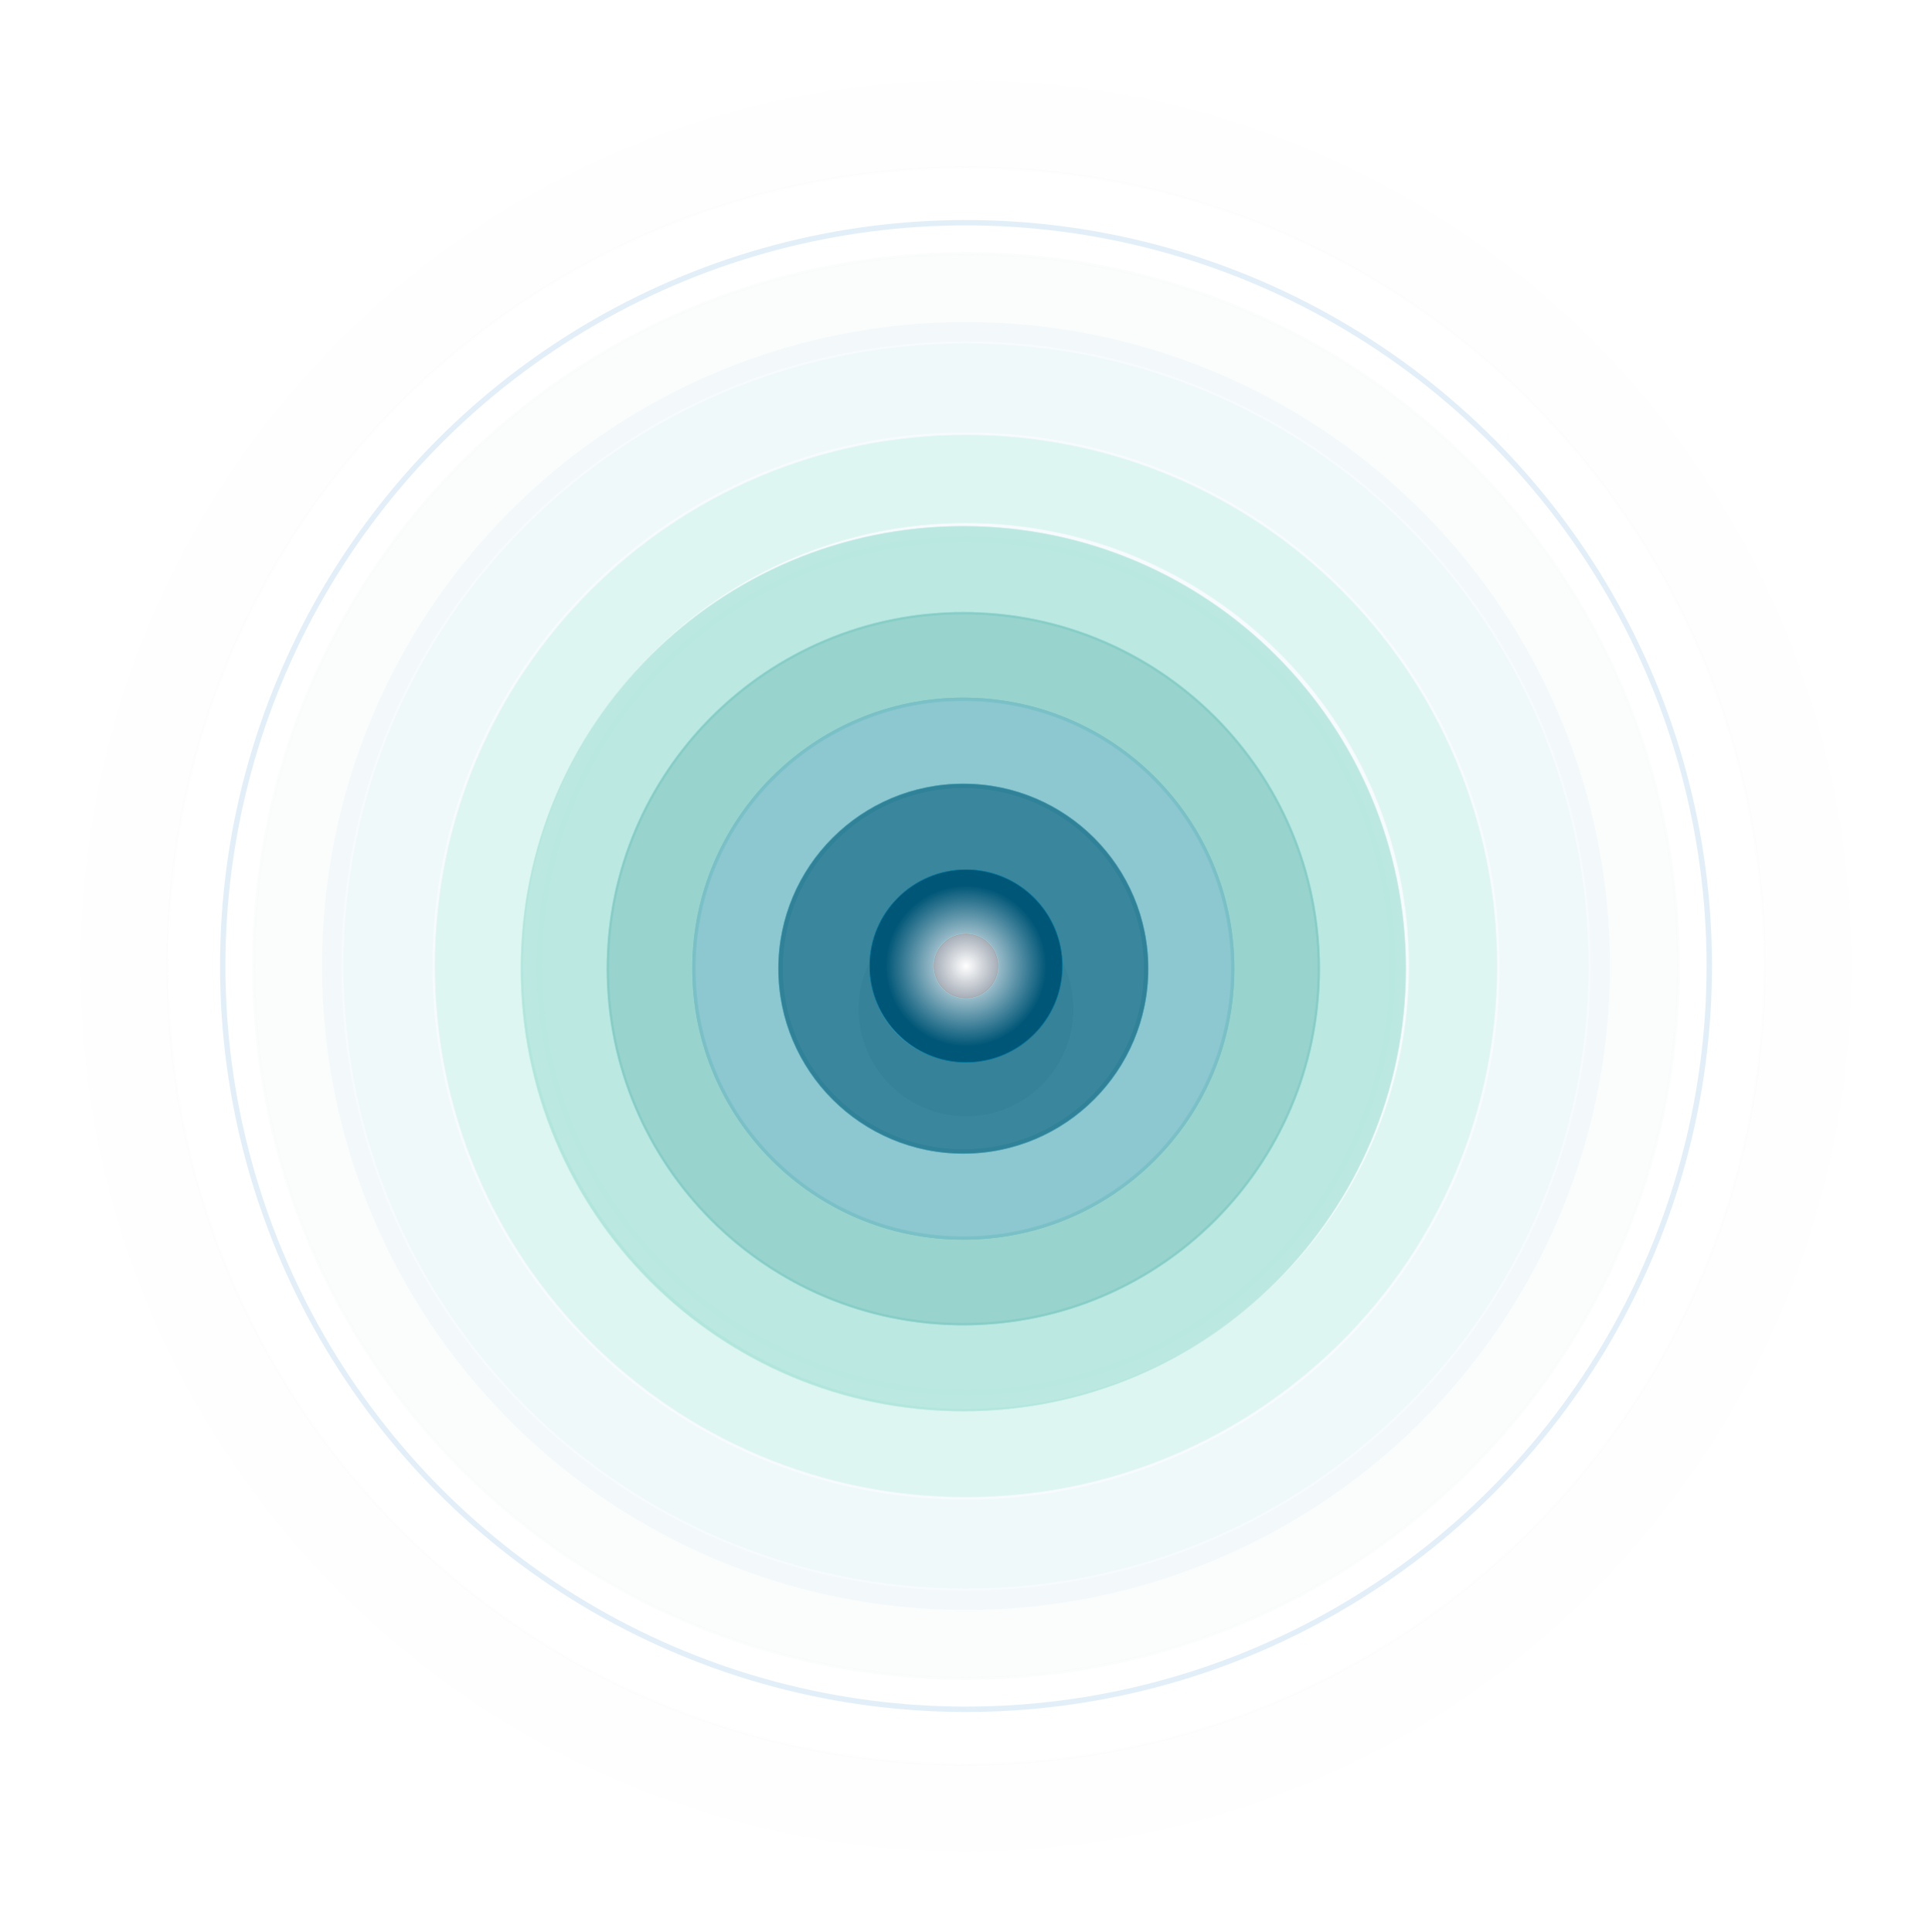 <svg width="360" height="360" viewBox="0 0 360 360" fill="none" xmlns="http://www.w3.org/2000/svg">
<circle opacity="0.1" cx="180" cy="180" r="180" fill="white"/>
<path opacity="0.1" fill-rule="evenodd" clip-rule="evenodd" d="M180 15C271.127 15 345 88.873 345 180C345 271.127 271.127 345 180 345C88.873 345 15 271.127 15 180C15 88.873 88.873 15 180 15ZM180 31.5C97.986 31.5 31.5 97.986 31.5 180C31.5 262.014 97.986 328.5 180 328.5C262.014 328.5 328.5 262.014 328.5 180C328.5 97.986 262.014 31.5 180 31.5Z" fill="#F6F7F9"/>
<path opacity="0.1" d="M180 31.1C262.235 31.1 328.9 97.765 328.9 180C328.9 262.235 262.235 328.9 180 328.9C97.765 328.9 31.1 262.235 31.1 180C31.1 97.765 97.765 31.1 180 31.1ZM180 47.455C106.798 47.455 47.455 106.798 47.455 180C47.455 253.202 106.798 312.545 180 312.545C253.202 312.545 312.545 253.202 312.545 180C312.545 106.798 253.202 47.455 180 47.455Z" fill="#F9FCF8" stroke="#E9EEF3" stroke-width="0.2"/>
<circle cx="180" cy="180" r="138.5" stroke="#AFD2ED" stroke-opacity="0.35"/>
<path opacity="0.2" fill-rule="evenodd" clip-rule="evenodd" d="M180 47C253.454 47 313 106.546 313 180C313 253.454 253.454 313 180 313C106.546 313 47 253.454 47 180C47 106.546 106.546 47 180 47ZM180 63.625C115.728 63.625 63.625 115.728 63.625 180C63.625 244.272 115.728 296.375 180 296.375C244.272 296.375 296.375 244.272 296.375 180C296.375 115.728 244.272 63.625 180 63.625Z" fill="#EDF9F6"/>
<path opacity="0.3" fill-rule="evenodd" clip-rule="evenodd" d="M180 64C244.065 64 296 115.935 296 180C296 244.065 244.065 296 180 296C115.935 296 64 244.065 64 180C64 115.935 115.935 64 180 64ZM180 80.571C125.087 80.571 80.571 125.087 80.571 180C80.571 234.913 125.087 279.429 180 279.429C234.913 279.429 279.429 234.913 279.429 180C279.429 125.087 234.913 80.571 180 80.571Z" fill="url(#paint0_linear_2062_933)"/>
<circle opacity="0.5" cx="180" cy="180" r="120" fill="#B0D2E9" fill-opacity="0.2"/>
<g opacity="0.45">
<path fill-rule="evenodd" clip-rule="evenodd" d="M180 81C234.676 81 279 125.324 279 180C279 234.676 234.676 279 180 279C125.324 279 81 234.676 81 180C81 125.324 125.324 81 180 81ZM180 97.5C134.437 97.5 97.5 134.437 97.5 180C97.5 225.563 134.437 262.5 180 262.5C225.563 262.5 262.5 225.563 262.5 180C262.5 134.437 225.563 97.5 180 97.5Z" fill="url(#paint1_linear_2062_933)"/>
<path d="M180 81.05C234.649 81.05 278.95 125.351 278.95 180C278.95 234.649 234.649 278.95 180 278.95C125.351 278.95 81.05 234.649 81.05 180C81.05 125.351 125.351 81.05 180 81.05ZM180 97.45C134.409 97.45 97.45 134.409 97.45 180C97.45 225.591 134.409 262.55 180 262.55C225.591 262.55 262.55 225.591 262.55 180C262.55 134.409 225.591 97.45 180 97.45Z" stroke="#F1FAF9" stroke-opacity="0.5" stroke-width="0.1"/>
</g>
<circle cx="180" cy="180" r="79.5" stroke="#EFF9F8"/>
<g opacity="0.6">
<path fill-rule="evenodd" clip-rule="evenodd" d="M179.5 98C225.063 98 262 134.937 262 180.5C262 226.063 225.063 263 179.5 263C133.937 263 97 226.063 97 180.5C97 134.937 133.937 98 179.5 98ZM179.5 114.5C143.049 114.5 113.5 144.049 113.5 180.5C113.5 216.951 143.049 246.5 179.5 246.5C215.951 246.5 245.5 216.951 245.5 180.5C245.5 144.049 215.951 114.5 179.5 114.5Z" fill="url(#paint2_linear_2062_933)"/>
<path d="M179.5 98.05C225.036 98.05 261.95 134.964 261.95 180.5C261.95 226.036 225.036 262.95 179.5 262.95C133.964 262.95 97.05 226.036 97.05 180.5C97.05 134.964 133.964 98.05 179.5 98.05ZM179.5 114.45C143.022 114.45 113.45 144.022 113.45 180.5C113.45 216.978 143.022 246.55 179.5 246.55C215.978 246.55 245.55 216.978 245.55 180.5C245.55 144.022 215.978 114.45 179.5 114.45Z" stroke="#DCF5F7" stroke-opacity="0.5" stroke-width="0.1"/>
</g>
<g opacity="0.7">
<path fill-rule="evenodd" clip-rule="evenodd" d="M179.5 114C216.227 114 246 143.773 246 180.5C246 217.227 216.227 247 179.5 247C142.773 247 113 217.227 113 180.5C113 143.773 142.773 114 179.5 114ZM179.5 130.625C151.955 130.625 129.625 152.955 129.625 180.5C129.625 208.045 151.955 230.375 179.5 230.375C207.045 230.375 229.375 208.045 229.375 180.5C229.375 152.955 207.045 130.625 179.5 130.625Z" fill="url(#paint3_linear_2062_933)"/>
<path d="M179.5 114.05C216.199 114.05 245.95 143.801 245.95 180.5C245.95 217.199 216.199 246.95 179.5 246.95C142.801 246.95 113.05 217.199 113.05 180.5C113.05 143.801 142.801 114.05 179.5 114.05ZM179.5 130.575C151.927 130.575 129.575 152.927 129.575 180.5C129.575 208.073 151.927 230.425 179.5 230.425C207.073 230.425 229.425 208.073 229.425 180.5C229.425 152.927 207.073 130.575 179.5 130.575Z" stroke="#C3EDF1" stroke-opacity="0.5" stroke-width="0.1"/>
</g>
<g opacity="0.8">
<path fill-rule="evenodd" clip-rule="evenodd" d="M179.5 130C207.39 130 230 152.61 230 180.5C230 208.39 207.39 231 179.5 231C151.61 231 129 208.39 129 180.5C129 152.61 151.61 130 179.5 130ZM179.5 146.833C160.906 146.833 145.833 161.906 145.833 180.5C145.833 199.094 160.906 214.167 179.5 214.167C198.094 214.167 213.167 199.094 213.167 180.5C213.167 161.906 198.094 146.833 179.5 146.833Z" fill="url(#paint4_linear_2062_933)"/>
<path d="M179.5 135C204.629 135 225 155.371 225 180.5C225 205.629 204.629 226 179.5 226C154.371 226 134 205.629 134 180.5C134 155.371 154.371 135 179.5 135ZM179.5 141.833C158.145 141.833 140.833 159.145 140.833 180.5C140.833 201.855 158.145 219.167 179.5 219.167C200.855 219.167 218.167 201.855 218.167 180.5C218.167 159.145 200.855 141.833 179.5 141.833Z" stroke="#9DDAE5" stroke-opacity="0.5" stroke-width="10"/>
</g>
<g opacity="0.9">
<path fill-rule="evenodd" clip-rule="evenodd" d="M179.5 146C198.554 146 214 161.446 214 180.5C214 199.554 198.554 215 179.5 215C160.446 215 145 199.554 145 180.5C145 161.446 160.446 146 179.5 146ZM179.5 163.25C169.973 163.25 162.25 170.973 162.25 180.5C162.25 190.027 169.973 197.75 179.5 197.75C189.027 197.75 196.75 190.027 196.75 180.5C196.75 170.973 189.027 163.25 179.5 163.25Z" fill="url(#paint5_linear_2062_933)"/>
<path d="M179.5 146.05C198.526 146.05 213.95 161.474 213.95 180.5C213.95 199.526 198.526 214.95 179.5 214.95C160.474 214.95 145.05 199.526 145.05 180.5C145.05 161.474 160.474 146.05 179.5 146.05ZM179.5 163.2C169.945 163.2 162.2 170.945 162.2 180.5C162.2 190.055 169.945 197.8 179.5 197.8C189.055 197.8 196.8 190.055 196.8 180.5C196.8 170.945 189.055 163.2 179.5 163.2Z" stroke="#62C3D8" stroke-opacity="0.5" stroke-width="0.1"/>
</g>
<g opacity="0.1" filter="url(#filter0_dd_2062_933)">
<circle cx="180" cy="180" r="20" fill="#0F4F72"/>
</g>
<path fill-rule="evenodd" clip-rule="evenodd" d="M180 162C189.941 162 198 170.059 198 180C198 189.941 189.941 198 180 198C170.059 198 162 189.941 162 180C162 170.059 170.059 162 180 162ZM180 174C176.686 174 174 176.686 174 180C174 183.314 176.686 186 180 186C183.314 186 186 183.314 186 180C186 176.686 183.314 174 180 174Z" fill="#005677"/>
<path d="M180 162.05C189.914 162.05 197.95 170.086 197.95 180C197.95 189.914 189.914 197.95 180 197.95C170.086 197.95 162.05 189.914 162.05 180C162.05 170.086 170.086 162.05 180 162.05ZM180 173.95C176.659 173.95 173.95 176.659 173.95 180C173.95 183.341 176.659 186.05 180 186.05C183.341 186.05 186.05 183.341 186.05 180C186.05 176.659 183.341 173.95 180 173.95Z" stroke="#009FCC" stroke-opacity="0.5" stroke-width="0.1"/>
<circle cx="180" cy="180" r="5.95" fill="#20344D" stroke="black" stroke-width="0.1"/>
<g style="mix-blend-mode:soft-light" filter="url(#filter1_d_2062_933)">
<circle cx="180" cy="180" r="15" fill="url(#paint6_radial_2062_933)" shape-rendering="crispEdges"/>
</g>
<defs>
<filter id="filter0_dd_2062_933" x="156" y="160" width="48" height="48" filterUnits="userSpaceOnUse" color-interpolation-filters="sRGB">
<feFlood flood-opacity="0" result="BackgroundImageFix"/>
<feColorMatrix in="SourceAlpha" type="matrix" values="0 0 0 0 0 0 0 0 0 0 0 0 0 0 0 0 0 0 127 0" result="hardAlpha"/>
<feOffset dy="4"/>
<feGaussianBlur stdDeviation="2"/>
<feComposite in2="hardAlpha" operator="out"/>
<feColorMatrix type="matrix" values="0 0 0 0 0 0 0 0 0 0 0 0 0 0 0 0 0 0 0.15 0"/>
<feBlend mode="normal" in2="BackgroundImageFix" result="effect1_dropShadow_2062_933"/>
<feColorMatrix in="SourceAlpha" type="matrix" values="0 0 0 0 0 0 0 0 0 0 0 0 0 0 0 0 0 0 127 0" result="hardAlpha"/>
<feOffset dy="4"/>
<feGaussianBlur stdDeviation="2"/>
<feComposite in2="hardAlpha" operator="out"/>
<feColorMatrix type="matrix" values="0 0 0 0 0 0 0 0 0 0 0 0 0 0 0 0 0 0 0.06 0"/>
<feBlend mode="normal" in2="effect1_dropShadow_2062_933" result="effect2_dropShadow_2062_933"/>
<feBlend mode="normal" in="SourceGraphic" in2="effect2_dropShadow_2062_933" result="shape"/>
</filter>
<filter id="filter1_d_2062_933" x="145" y="145" width="70" height="70" filterUnits="userSpaceOnUse" color-interpolation-filters="sRGB">
<feFlood flood-opacity="0" result="BackgroundImageFix"/>
<feColorMatrix in="SourceAlpha" type="matrix" values="0 0 0 0 0 0 0 0 0 0 0 0 0 0 0 0 0 0 127 0" result="hardAlpha"/>
<feOffset/>
<feGaussianBlur stdDeviation="10"/>
<feComposite in2="hardAlpha" operator="out"/>
<feColorMatrix type="matrix" values="0 0 0 0 0 0 0 0 0 0 0 0 0 0 0 0 0 0 0.3 0"/>
<feBlend mode="normal" in2="BackgroundImageFix" result="effect1_dropShadow_2062_933"/>
<feBlend mode="normal" in="SourceGraphic" in2="effect1_dropShadow_2062_933" result="shape"/>
</filter>
<linearGradient id="paint0_linear_2062_933" x1="180" y1="64" x2="180" y2="296" gradientUnits="userSpaceOnUse">
<stop offset="1" stop-color="#E5F8F3"/>
</linearGradient>
<linearGradient id="paint1_linear_2062_933" x1="180" y1="81" x2="180" y2="279" gradientUnits="userSpaceOnUse">
<stop offset="1" stop-color="#BDEFE2"/>
</linearGradient>
<linearGradient id="paint2_linear_2062_933" x1="179.5" y1="98" x2="179.5" y2="263" gradientUnits="userSpaceOnUse">
<stop offset="1" stop-color="#95DCD0"/>
</linearGradient>
<linearGradient id="paint3_linear_2062_933" x1="179.5" y1="114" x2="179.5" y2="247" gradientUnits="userSpaceOnUse">
<stop offset="1" stop-color="#6FC2BB"/>
</linearGradient>
<linearGradient id="paint4_linear_2062_933" x1="179.5" y1="130" x2="179.5" y2="231" gradientUnits="userSpaceOnUse">
<stop offset="1" stop-color="#4A9FA7"/>
</linearGradient>
<linearGradient id="paint5_linear_2062_933" x1="179.5" y1="146" x2="179.5" y2="215" gradientUnits="userSpaceOnUse">
<stop offset="1" stop-color="#267A92"/>
</linearGradient>
<radialGradient id="paint6_radial_2062_933" cx="0" cy="0" r="1" gradientUnits="userSpaceOnUse" gradientTransform="translate(180 180) rotate(90) scale(15)">
<stop stop-color="white"/>
<stop offset="1" stop-color="white" stop-opacity="0"/>
</radialGradient>
</defs>
</svg>
